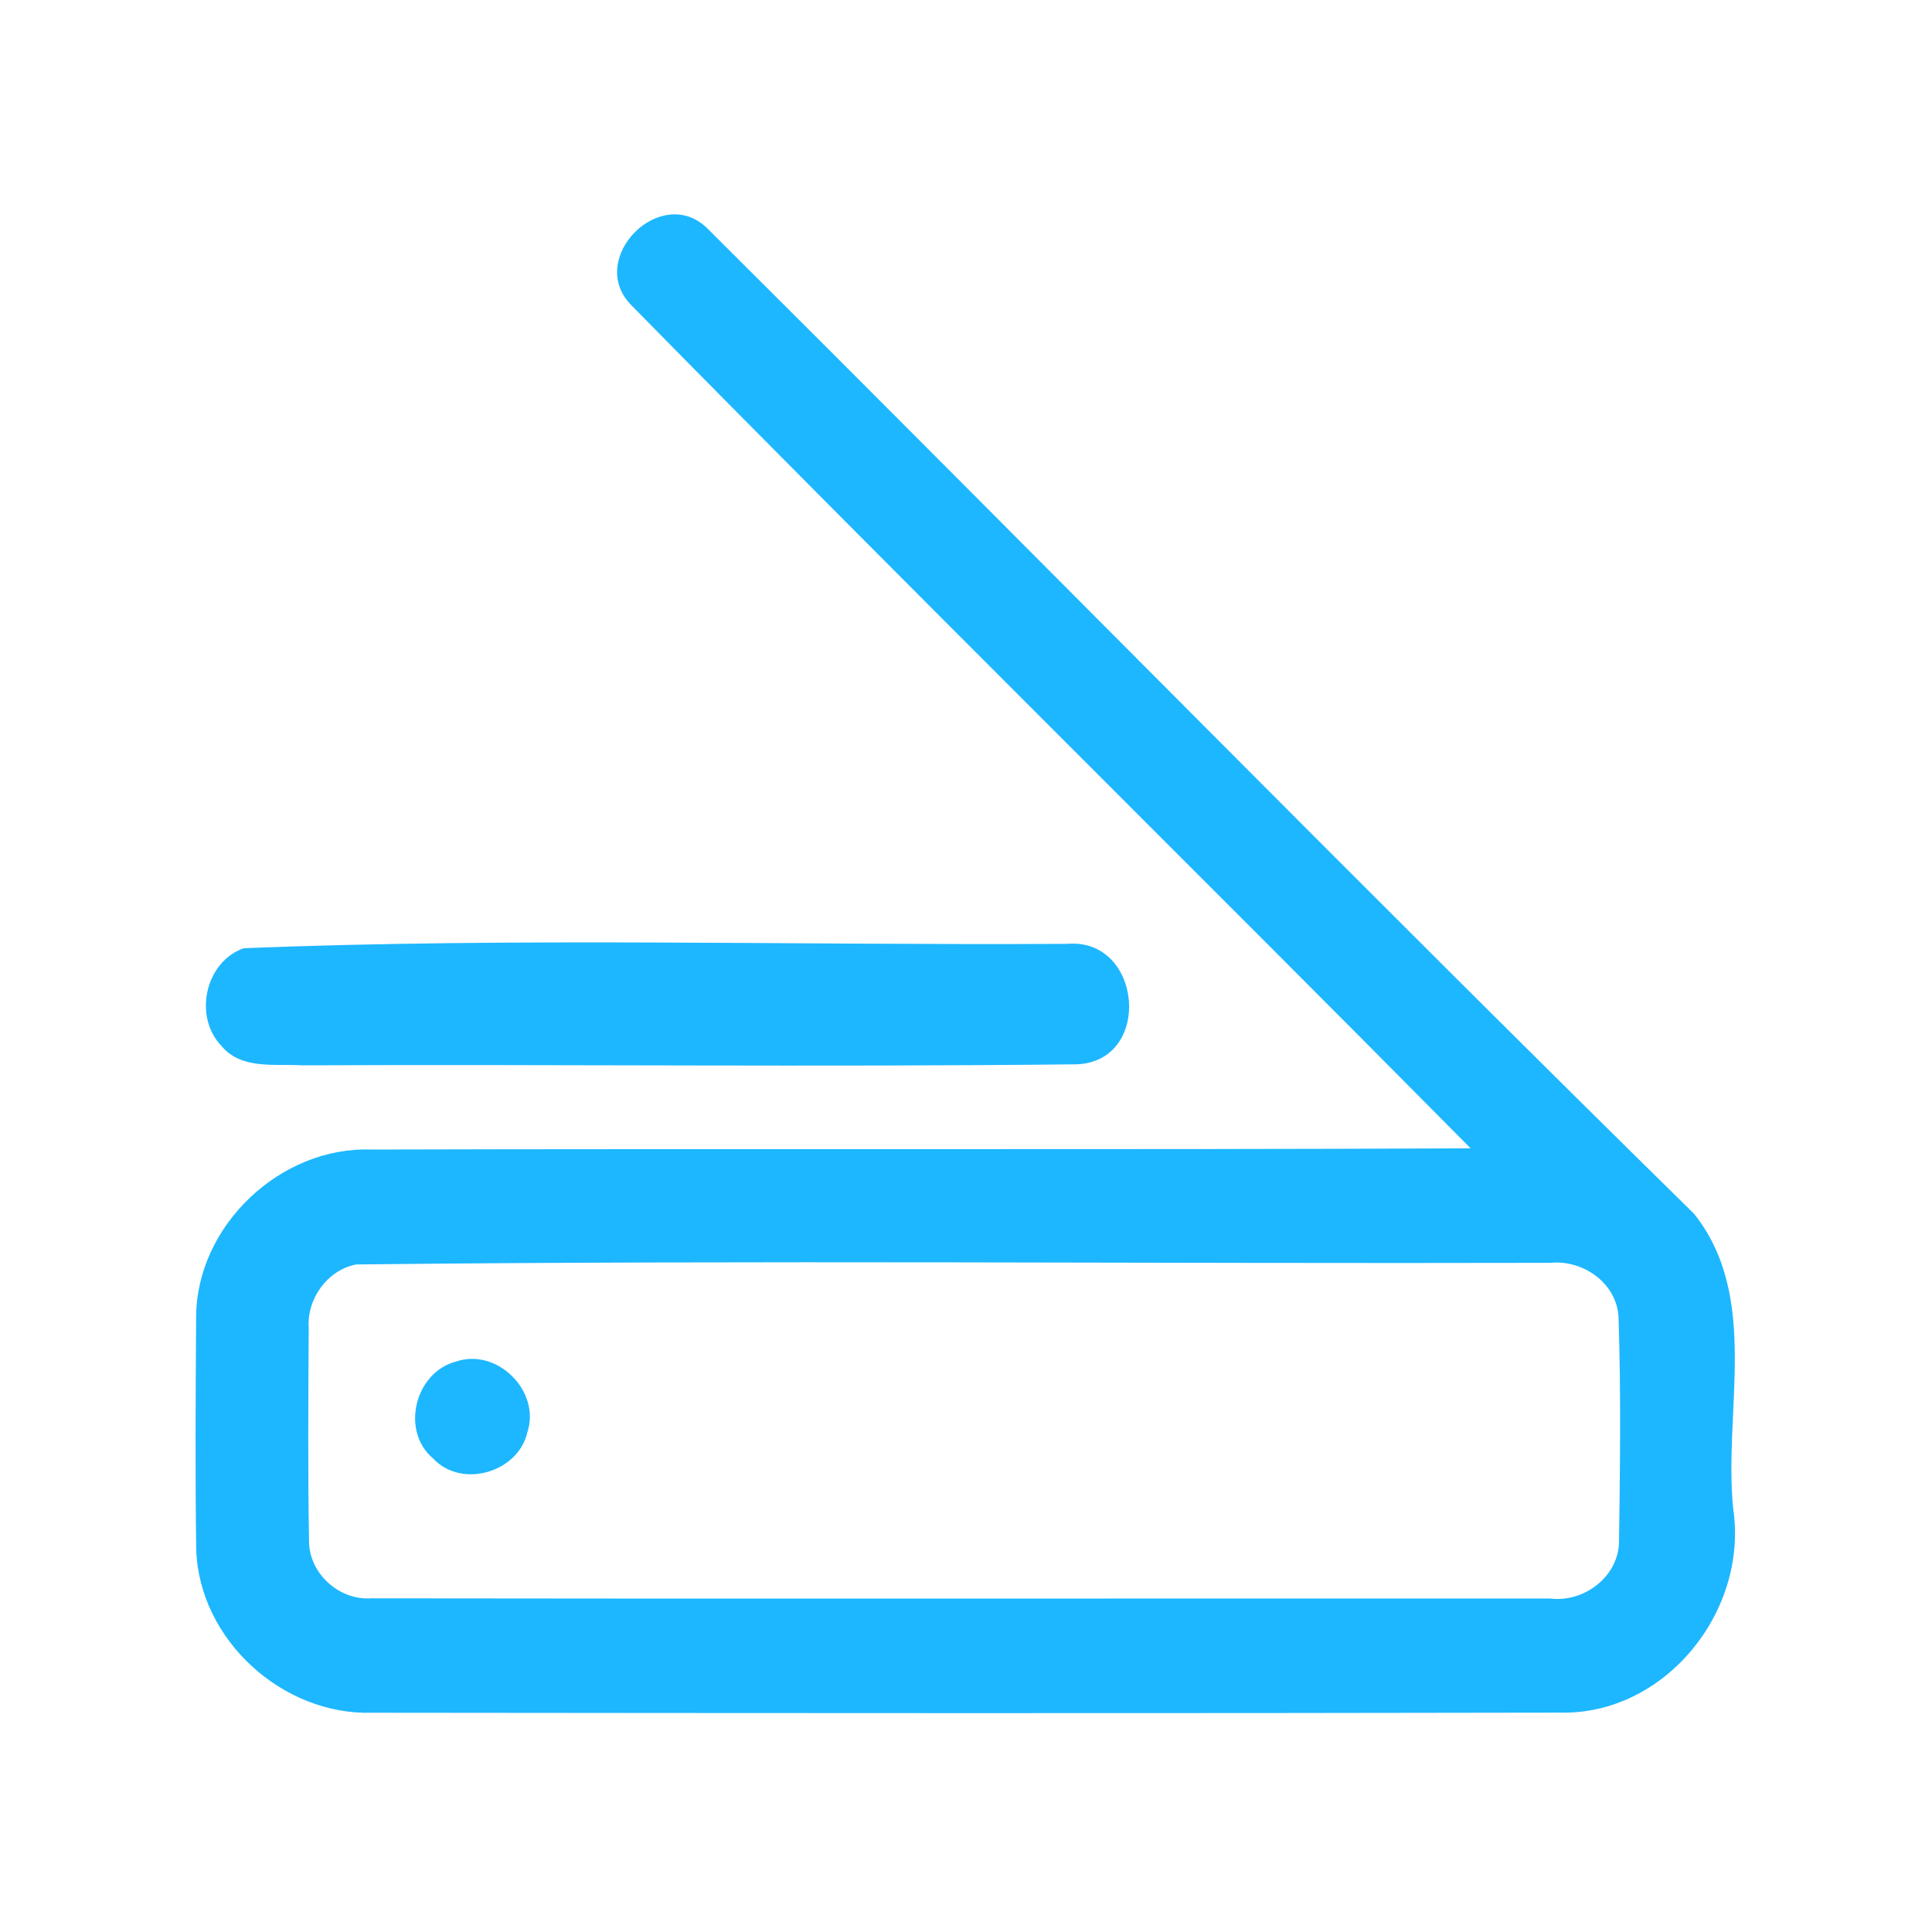 <?xml version="1.0" encoding="UTF-8" ?>
<!DOCTYPE svg PUBLIC "-//W3C//DTD SVG 1.1//EN" "http://www.w3.org/Graphics/SVG/1.1/DTD/svg11.dtd">
<svg width="192pt" height="192pt" viewBox="0 0 192 192" version="1.1" xmlns="http://www.w3.org/2000/svg">
<g id="#1db7ffff">
<path fill="#1db7ff" opacity="1.00" d=" M 62.68 30.27 C 58.27 25.67 65.66 18.22 70.27 22.67 C 103.02 55.26 135.40 88.25 168.36 120.63 C 174.97 128.95 171.24 140.28 172.25 150.00 C 173.74 160.15 165.46 170.46 155.00 170.20 C 115.67 170.28 76.33 170.25 36.99 170.21 C 28.07 170.48 19.79 162.96 19.50 153.99 C 19.39 146.31 19.44 138.62 19.49 130.93 C 19.50 121.83 27.85 113.91 36.93 114.24 C 73.34 114.14 109.75 114.28 146.15 114.12 C 118.41 86.10 90.32 58.39 62.68 30.27 M 35.41 125.66 C 32.55 126.19 30.48 129.08 30.68 131.96 C 30.64 138.99 30.59 146.02 30.71 153.04 C 30.65 156.31 33.67 159.07 36.90 158.84 C 75.95 158.90 115.01 158.84 154.07 158.86 C 157.48 159.28 160.95 156.60 160.90 153.06 C 161.00 145.69 161.09 138.31 160.85 130.95 C 160.71 127.54 157.33 125.17 154.08 125.50 C 114.52 125.60 74.94 125.22 35.41 125.66 Z" />
<path fill="#1db7ff" opacity="1.00" d=" M 24.23 94.23 C 51.41 93.15 78.78 93.95 106.03 93.80 C 113.54 93.14 114.59 105.43 107.05 105.77 C 81.37 106.05 55.68 105.76 30.00 105.87 C 27.32 105.71 23.99 106.31 22.04 103.98 C 19.20 101.08 20.35 95.59 24.23 94.23 Z" />
<path fill="#1db7ff" opacity="1.00" d=" M 45.29 135.32 C 49.37 133.89 53.76 138.24 52.41 142.33 C 51.50 146.34 45.87 147.98 43.04 144.94 C 39.79 142.21 41.23 136.39 45.29 135.32 Z" />
</g>
</svg>
